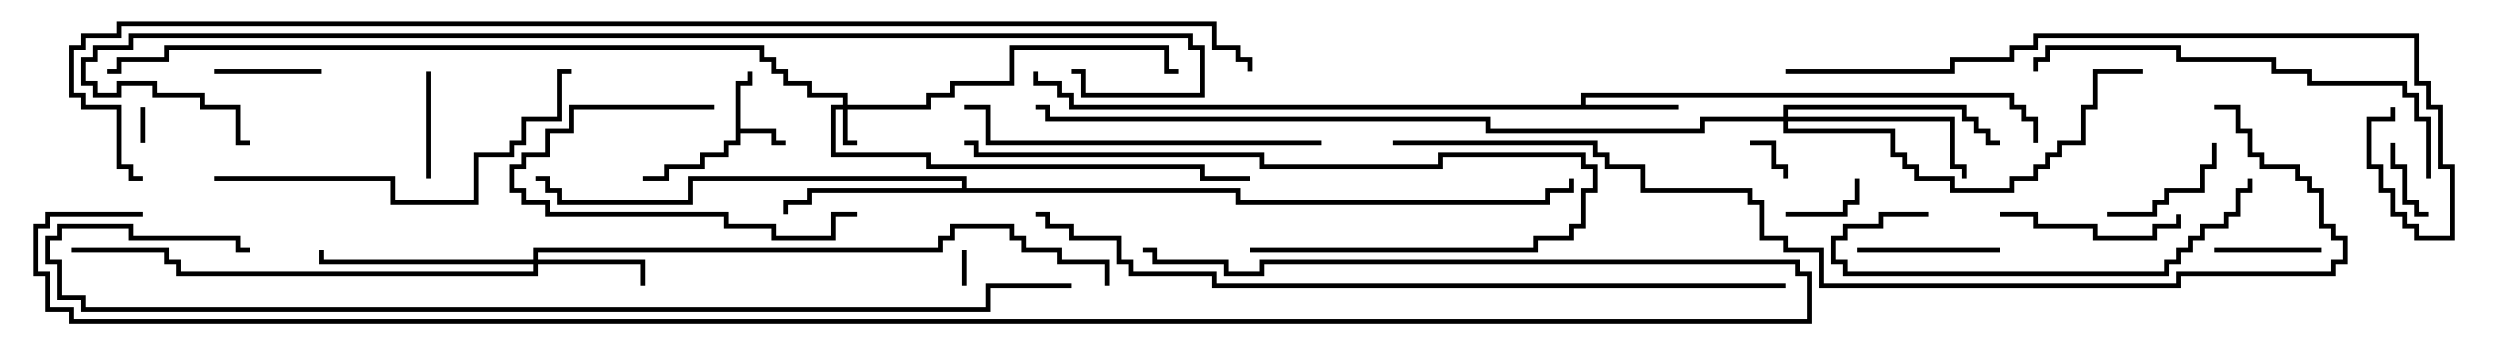 <svg version="1.1" width="105" height="15" xmlns="http://www.w3.org/2000/svg"><path d="M30.9,3.4L31.4,3.4L31.4,3L31.6,3L31.6,3.6L31.1,3.6L31.1,5.4L32.6,5.4L32.6,5.9L33,5.9L33,6.1L32.4,6.1L32.4,5.6L31.1,5.6L31.1,6.1L30.6,6.1L30.6,6.6L29.6,6.6L29.6,7.1L28.1,7.1L28.1,7.6L27,7.6L27,7.4L27.9,7.4L27.9,6.9L29.4,6.9L29.4,6.4L30.4,6.4L30.4,5.9L30.9,5.9z" stroke="none"/><path d="M66.4,4.4L66.4,3.9L84.6,3.9L84.6,4.4L85.1,4.4L85.1,4.9L85.6,4.9L85.6,6L85.4,6L85.4,5.1L84.9,5.1L84.9,4.6L84.4,4.6L84.4,4.1L66.6,4.1L66.6,4.4L70.5,4.4L70.5,4.6L44.9,4.6L44.9,4.1L44.4,4.1L44.4,3.6L43.4,3.6L43.4,3L43.6,3L43.6,3.4L44.6,3.4L44.6,3.9L45.1,3.9L45.1,4.4z" stroke="none"/><path d="M40.4,7.9L40.4,7.6L29.1,7.6L29.1,8.6L23.4,8.6L23.4,8.1L22.9,8.1L22.9,7.6L22.5,7.6L22.5,7.4L23.1,7.4L23.1,7.9L23.6,7.9L23.6,8.4L28.9,8.4L28.9,7.4L40.6,7.4L40.6,7.9L52.1,7.9L52.1,8.4L64.9,8.4L64.9,7.9L65.9,7.9L65.9,7.5L66.1,7.5L66.1,8.1L65.1,8.1L65.1,8.6L51.9,8.6L51.9,8.1L34.1,8.1L34.1,8.6L33.1,8.6L33.1,9L32.9,9L32.9,8.4L33.9,8.4L33.9,7.9z" stroke="none"/><path d="M35.4,4.4L35.4,4.1L33.9,4.1L33.9,3.6L32.9,3.6L32.9,3.1L32.4,3.1L32.4,2.6L31.9,2.6L31.9,2.1L7.1,2.1L7.1,2.6L5.1,2.6L5.1,3.1L4.5,3.1L4.5,2.9L4.9,2.9L4.9,2.4L6.9,2.4L6.9,1.9L32.1,1.9L32.1,2.4L32.6,2.4L32.6,2.9L33.1,2.9L33.1,3.4L34.1,3.4L34.1,3.9L35.6,3.9L35.6,4.4L38.9,4.4L38.9,3.9L39.9,3.9L39.9,3.4L42.4,3.4L42.4,1.9L49.1,1.9L49.1,2.9L49.5,2.9L49.5,3.1L48.9,3.1L48.9,2.1L42.6,2.1L42.6,3.6L40.1,3.6L40.1,4.1L39.1,4.1L39.1,4.6L35.6,4.6L35.6,5.9L36,5.9L36,6.1L35.4,6.1L35.4,4.6L35.1,4.6L35.1,6.4L39.1,6.4L39.1,6.9L50.6,6.9L50.6,7.4L52.5,7.4L52.5,7.6L50.4,7.6L50.4,7.1L38.9,7.1L38.9,6.6L34.9,6.6L34.9,4.4z" stroke="none"/><path d="M22.4,10.9L22.4,10.4L39.4,10.4L39.4,9.9L39.9,9.9L39.9,9.4L42.6,9.4L42.6,9.9L43.1,9.9L43.1,10.4L44.6,10.4L44.6,10.9L46.6,10.9L46.6,12L46.4,12L46.4,11.1L44.4,11.1L44.4,10.6L42.9,10.6L42.9,10.1L42.4,10.1L42.4,9.6L40.1,9.6L40.1,10.1L39.6,10.1L39.6,10.6L22.6,10.6L22.6,10.9L27.1,10.9L27.1,12L26.9,12L26.9,11.1L22.6,11.1L22.6,11.6L7.4,11.6L7.4,11.1L6.9,11.1L6.9,10.6L3,10.6L3,10.4L7.1,10.4L7.1,10.9L7.6,10.9L7.6,11.4L22.4,11.4L22.4,11.1L13.4,11.1L13.4,10.5L13.6,10.5L13.6,10.9z" stroke="none"/><path d="M74.9,4.9L74.9,4.4L82.6,4.4L82.6,4.9L83.1,4.9L83.1,5.4L83.6,5.4L83.6,5.9L84,5.9L84,6.1L83.4,6.1L83.4,5.6L82.9,5.6L82.9,5.1L82.4,5.1L82.4,4.6L75.1,4.6L75.1,4.9L82.1,4.9L82.1,6.9L82.6,6.9L82.6,7.5L82.4,7.5L82.4,7.1L81.9,7.1L81.9,5.1L75.1,5.1L75.1,5.4L79.6,5.4L79.6,6.4L80.1,6.4L80.1,6.9L80.6,6.9L80.6,7.4L82.1,7.4L82.1,7.9L84.4,7.9L84.4,7.4L85.4,7.4L85.4,6.9L85.9,6.9L85.9,6.4L86.4,6.4L86.4,5.9L87.4,5.9L87.4,4.4L87.9,4.4L87.9,2.9L90,2.9L90,3.1L88.1,3.1L88.1,4.6L87.6,4.6L87.6,6.1L86.6,6.1L86.6,6.6L86.1,6.6L86.1,7.1L85.6,7.1L85.6,7.6L84.6,7.6L84.6,8.1L81.9,8.1L81.9,7.6L80.4,7.6L80.4,7.1L79.9,7.1L79.9,6.6L79.4,6.6L79.4,5.6L74.9,5.6L74.9,5.1L71.6,5.1L71.6,5.6L62.4,5.6L62.4,5.1L43.9,5.1L43.9,4.6L43.5,4.6L43.5,4.4L44.1,4.4L44.1,4.9L62.6,4.9L62.6,5.4L71.4,5.4L71.4,4.9z" stroke="none"/><path d="M6.1,6L5.9,6L5.9,4.5L6.1,4.5z" stroke="none"/><path d="M40.4,10.5L40.6,10.5L40.6,12L40.4,12z" stroke="none"/><path d="M73.5,6.1L73.5,5.9L74.6,5.9L74.6,6.9L75.1,6.9L75.1,7.5L74.9,7.5L74.9,7.1L74.4,7.1L74.4,6.1z" stroke="none"/><path d="M102,8.9L102,9.1L101.4,9.1L101.4,8.6L100.9,8.6L100.9,7.1L100.4,7.1L100.4,6L100.6,6L100.6,6.9L101.1,6.9L101.1,8.4L101.6,8.4L101.6,8.9z" stroke="none"/><path d="M75,9.1L75,8.9L77.4,8.9L77.4,8.4L77.9,8.4L77.9,7.5L78.1,7.5L78.1,8.6L77.6,8.6L77.6,9.1z" stroke="none"/><path d="M9,3.1L9,2.9L13.5,2.9L13.5,3.1z" stroke="none"/><path d="M18.1,7.5L17.9,7.5L17.9,3L18.1,3z" stroke="none"/><path d="M93,10.6L93,10.4L97.5,10.4L97.5,10.6z" stroke="none"/><path d="M88.5,9.1L88.5,8.9L90.4,8.9L90.4,8.4L90.9,8.4L90.9,7.9L92.4,7.9L92.4,6.9L92.9,6.9L92.9,6L93.1,6L93.1,7.1L92.6,7.1L92.6,8.1L91.1,8.1L91.1,8.6L90.6,8.6L90.6,9.1z" stroke="none"/><path d="M84,10.4L84,10.6L78,10.6L78,10.4z" stroke="none"/><path d="M30,4.4L30,4.6L24.1,4.6L24.1,5.6L23.1,5.6L23.1,6.6L22.1,6.6L22.1,7.1L21.6,7.1L21.6,7.9L22.1,7.9L22.1,8.4L23.1,8.4L23.1,8.9L30.6,8.9L30.6,9.4L32.6,9.4L32.6,9.9L34.9,9.9L34.9,8.9L36,8.9L36,9.1L35.1,9.1L35.1,10.1L32.4,10.1L32.4,9.6L30.4,9.6L30.4,9.1L22.9,9.1L22.9,8.6L21.9,8.6L21.9,8.1L21.4,8.1L21.4,6.9L21.9,6.9L21.9,6.4L22.9,6.4L22.9,5.4L23.9,5.4L23.9,4.4z" stroke="none"/><path d="M84,9.1L84,8.9L85.6,8.9L85.6,9.4L88.1,9.4L88.1,9.9L90.4,9.9L90.4,9.4L91.4,9.4L91.4,9L91.6,9L91.6,9.6L90.6,9.6L90.6,10.1L87.9,10.1L87.9,9.6L85.4,9.6L85.4,9.1z" stroke="none"/><path d="M52.5,10.6L52.5,10.4L64.4,10.4L64.4,9.9L65.9,9.9L65.9,9.4L66.4,9.4L66.4,7.9L66.9,7.9L66.9,7.1L66.4,7.1L66.4,6.6L60.6,6.6L60.6,7.1L52.9,7.1L52.9,6.6L40.9,6.6L40.9,6.1L40.5,6.1L40.5,5.9L41.1,5.9L41.1,6.4L53.1,6.4L53.1,6.9L60.4,6.9L60.4,6.4L66.6,6.4L66.6,6.9L67.1,6.9L67.1,8.1L66.6,8.1L66.6,9.6L66.1,9.6L66.1,10.1L64.6,10.1L64.6,10.6z" stroke="none"/><path d="M81,8.9L81,9.1L79.1,9.1L79.1,9.6L77.6,9.6L77.6,10.1L77.1,10.1L77.1,10.9L77.6,10.9L77.6,11.4L90.9,11.4L90.9,10.9L91.4,10.9L91.4,10.4L91.9,10.4L91.9,9.9L92.4,9.9L92.4,9.4L93.4,9.4L93.4,8.9L93.9,8.9L93.9,7.9L94.4,7.9L94.4,7.5L94.6,7.5L94.6,8.1L94.1,8.1L94.1,9.1L93.6,9.1L93.6,9.6L92.6,9.6L92.6,10.1L92.1,10.1L92.1,10.6L91.6,10.6L91.6,11.1L91.1,11.1L91.1,11.6L77.4,11.6L77.4,11.1L76.9,11.1L76.9,9.9L77.4,9.9L77.4,9.4L78.9,9.4L78.9,8.9z" stroke="none"/><path d="M55.5,5.9L55.5,6.1L41.4,6.1L41.4,4.6L40.5,4.6L40.5,4.4L41.6,4.4L41.6,5.9z" stroke="none"/><path d="M9,7.6L9,7.4L16.6,7.4L16.6,8.4L19.9,8.4L19.9,6.4L21.4,6.4L21.4,5.9L21.9,5.9L21.9,4.9L23.4,4.9L23.4,2.9L24,2.9L24,3.1L23.6,3.1L23.6,5.1L22.1,5.1L22.1,6.1L21.6,6.1L21.6,6.6L20.1,6.6L20.1,8.6L16.4,8.6L16.4,7.6z" stroke="none"/><path d="M102.1,7.5L101.9,7.5L101.9,5.1L101.4,5.1L101.4,4.1L100.9,4.1L100.9,3.6L96.9,3.6L96.9,3.1L95.4,3.1L95.4,2.6L91.4,2.6L91.4,2.1L86.1,2.1L86.1,2.6L85.6,2.6L85.6,3L85.4,3L85.4,2.4L85.9,2.4L85.9,1.9L91.6,1.9L91.6,2.4L95.6,2.4L95.6,2.9L97.1,2.9L97.1,3.4L101.1,3.4L101.1,3.9L101.6,3.9L101.6,4.9L102.1,4.9z" stroke="none"/><path d="M75,3.1L75,2.9L81.9,2.9L81.9,2.4L84.4,2.4L84.4,1.9L85.4,1.9L85.4,1.4L101.6,1.4L101.6,3.4L102.1,3.4L102.1,4.4L102.6,4.4L102.6,6.9L103.1,6.9L103.1,10.1L101.4,10.1L101.4,9.6L100.9,9.6L100.9,9.1L100.4,9.1L100.4,8.1L99.9,8.1L99.9,7.1L99.4,7.1L99.4,4.9L100.4,4.9L100.4,4.5L100.6,4.5L100.6,5.1L99.6,5.1L99.6,6.9L100.1,6.9L100.1,7.9L100.6,7.9L100.6,8.9L101.1,8.9L101.1,9.4L101.6,9.4L101.6,9.9L102.9,9.9L102.9,7.1L102.4,7.1L102.4,4.6L101.9,4.6L101.9,3.6L101.4,3.6L101.4,1.6L85.6,1.6L85.6,2.1L84.6,2.1L84.6,2.6L82.1,2.6L82.1,3.1z" stroke="none"/><path d="M75,11.9L75,12.1L50.9,12.1L50.9,11.6L47.4,11.6L47.4,11.1L46.9,11.1L46.9,10.1L44.9,10.1L44.9,9.6L43.9,9.6L43.9,9.1L43.5,9.1L43.5,8.9L44.1,8.9L44.1,9.4L45.1,9.4L45.1,9.9L47.1,9.9L47.1,10.9L47.6,10.9L47.6,11.4L51.1,11.4L51.1,11.9z" stroke="none"/><path d="M93,4.6L93,4.4L94.1,4.4L94.1,5.4L94.6,5.4L94.6,6.4L95.1,6.4L95.1,6.9L96.6,6.9L96.6,7.4L97.1,7.4L97.1,7.9L97.6,7.9L97.6,9.4L98.1,9.4L98.1,9.9L98.6,9.9L98.6,11.1L98.1,11.1L98.1,11.6L91.6,11.6L91.6,12.1L76.4,12.1L76.4,10.6L74.9,10.6L74.9,10.1L73.9,10.1L73.9,8.6L73.4,8.6L73.4,8.1L68.9,8.1L68.9,7.1L67.4,7.1L67.4,6.6L66.9,6.6L66.9,6.1L58.5,6.1L58.5,5.9L67.1,5.9L67.1,6.4L67.6,6.4L67.6,6.9L69.1,6.9L69.1,7.9L73.6,7.9L73.6,8.4L74.1,8.4L74.1,9.9L75.1,9.9L75.1,10.4L76.6,10.4L76.6,11.9L91.4,11.9L91.4,11.4L97.9,11.4L97.9,10.9L98.4,10.9L98.4,10.1L97.9,10.1L97.9,9.6L97.4,9.6L97.4,8.1L96.9,8.1L96.9,7.6L96.4,7.6L96.4,7.1L94.9,7.1L94.9,6.6L94.4,6.6L94.4,5.6L93.9,5.6L93.9,4.6z" stroke="none"/><path d="M45,11.9L45,12.1L41.6,12.1L41.6,13.1L3.4,13.1L3.4,12.6L2.4,12.6L2.4,11.1L1.9,11.1L1.9,9.9L2.4,9.9L2.4,9.4L5.6,9.4L5.6,9.9L10.1,9.9L10.1,10.4L10.5,10.4L10.5,10.6L9.9,10.6L9.9,10.1L5.4,10.1L5.4,9.6L2.6,9.6L2.6,10.1L2.1,10.1L2.1,10.9L2.6,10.9L2.6,12.4L3.6,12.4L3.6,12.9L41.4,12.9L41.4,11.9z" stroke="none"/><path d="M10.5,5.9L10.5,6.1L9.9,6.1L9.9,4.6L8.4,4.6L8.4,4.1L6.4,4.1L6.4,3.6L5.1,3.6L5.1,4.1L3.9,4.1L3.9,3.6L3.4,3.6L3.4,2.4L3.9,2.4L3.9,1.9L5.4,1.9L5.4,1.4L50.1,1.4L50.1,1.9L50.6,1.9L50.6,4.1L45.4,4.1L45.4,3.1L45,3.1L45,2.9L45.6,2.9L45.6,3.9L50.4,3.9L50.4,2.1L49.9,2.1L49.9,1.6L5.6,1.6L5.6,2.1L4.1,2.1L4.1,2.6L3.6,2.6L3.6,3.4L4.1,3.4L4.1,3.9L4.9,3.9L4.9,3.4L6.6,3.4L6.6,3.9L8.6,3.9L8.6,4.4L10.1,4.4L10.1,5.9z" stroke="none"/><path d="M6,8.9L6,9.1L2.1,9.1L2.1,9.6L1.6,9.6L1.6,11.4L2.1,11.4L2.1,12.9L3.1,12.9L3.1,13.4L75.9,13.4L75.9,11.6L75.4,11.6L75.4,11.1L53.1,11.1L53.1,11.6L51.4,11.6L51.4,11.1L48.4,11.1L48.4,10.6L48,10.6L48,10.4L48.6,10.4L48.6,10.9L51.6,10.9L51.6,11.4L52.9,11.4L52.9,10.9L75.6,10.9L75.6,11.4L76.1,11.4L76.1,13.6L2.9,13.6L2.9,13.1L1.9,13.1L1.9,11.6L1.4,11.6L1.4,9.4L1.9,9.4L1.9,8.9z" stroke="none"/><path d="M6,7.4L6,7.6L5.4,7.6L5.4,7.1L4.9,7.1L4.9,4.6L3.4,4.6L3.4,4.1L2.9,4.1L2.9,1.9L3.4,1.9L3.4,1.4L4.9,1.4L4.9,0.9L51.1,0.9L51.1,1.9L52.1,1.9L52.1,2.4L52.6,2.4L52.6,3L52.4,3L52.4,2.6L51.9,2.6L51.9,2.1L50.9,2.1L50.9,1.1L5.1,1.1L5.1,1.6L3.6,1.6L3.6,2.1L3.1,2.1L3.1,3.9L3.6,3.9L3.6,4.4L5.1,4.4L5.1,6.9L5.6,6.9L5.6,7.4z" stroke="none"/></svg>